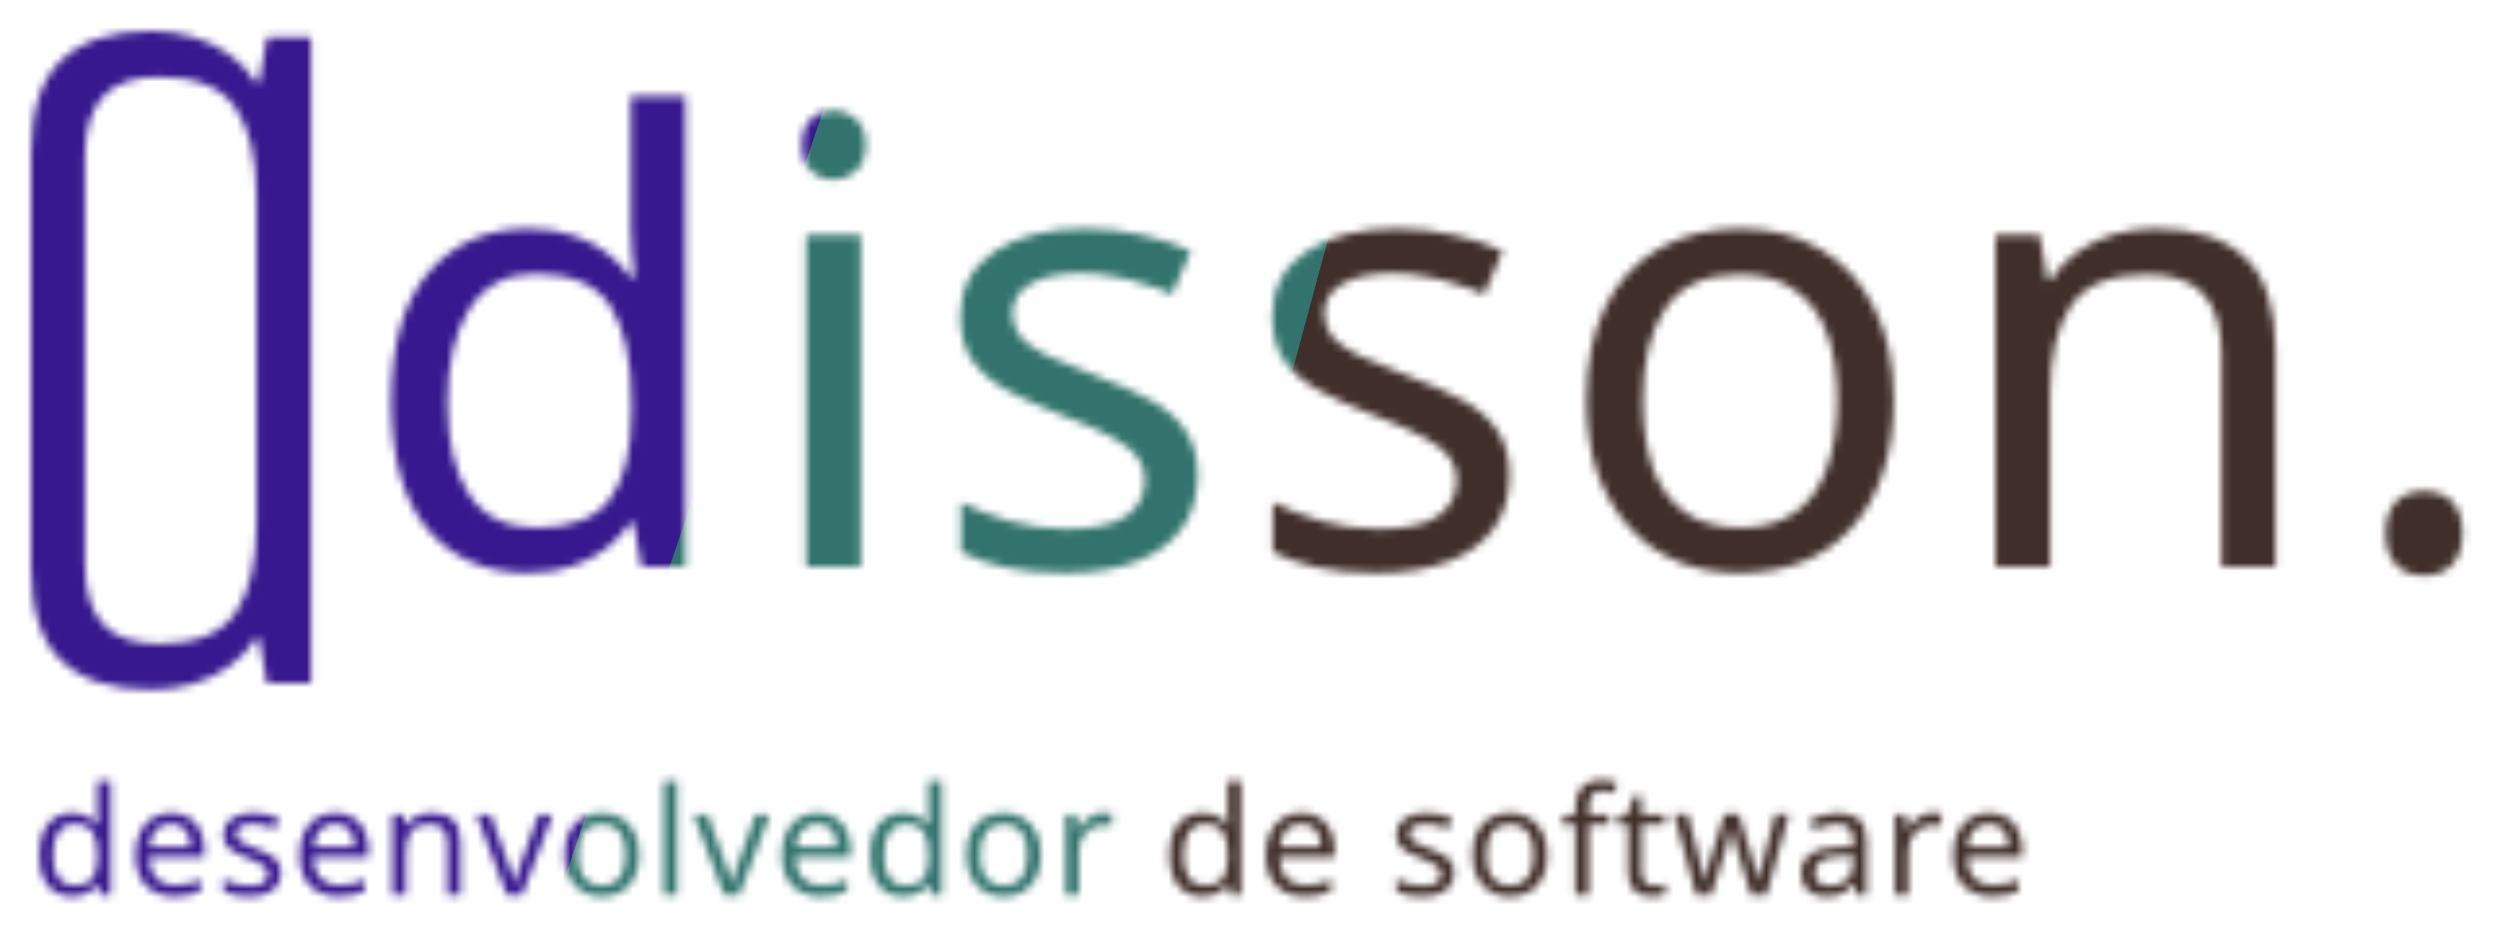 <svg width="322" height="120" viewBox="0 0 322 120" fill="none" xmlns="http://www.w3.org/2000/svg">
<g filter="url(#filter0_d_105_71)">
<mask id="mask0_105_71" style="mask-type:alpha" maskUnits="userSpaceOnUse" x="4" y="0" width="314" height="112">
<path fill-rule="evenodd" clip-rule="evenodd" d="M7.909 3.749C10.514 1.25 14.37 0 19.475 0C21.283 0 23.038 0.239 24.739 0.718C26.441 1.196 28.01 1.941 29.445 2.951C30.828 3.909 31.998 5.132 32.955 6.621H33.354L34.391 0.798H40.054V41.278V43.552V84.032H34.391L33.354 78.21H32.955C31.998 79.699 30.828 80.922 29.445 81.879C28.01 82.889 26.441 83.634 24.739 84.112C23.038 84.591 21.283 84.83 19.475 84.83C14.37 84.83 10.514 83.581 7.909 81.081C5.303 78.635 4 74.647 4 69.116V43.552V41.278V15.714C4 10.184 5.303 6.195 7.909 3.749ZM10.94 41.278V43.552V68.638C10.94 72.094 11.711 74.673 13.253 76.375C14.795 78.077 17.215 78.927 20.512 78.927C25.244 78.927 28.515 77.598 30.323 74.939C32.131 72.28 33.035 68.451 33.035 63.453V43.552V41.278V21.377C33.035 16.379 32.131 12.55 30.323 9.891C28.515 7.232 25.244 5.903 20.512 5.903C17.215 5.903 14.795 6.754 13.253 8.455C11.711 10.157 10.94 12.736 10.94 16.192V41.278ZM67.936 69.798C62.618 69.798 58.364 67.963 55.173 64.294C51.983 60.571 50.387 55.041 50.387 47.703C50.387 40.364 51.983 34.834 55.173 31.111C58.417 27.335 62.698 25.448 68.015 25.448C70.249 25.448 72.19 25.74 73.838 26.325C75.487 26.857 76.923 27.601 78.146 28.559C79.369 29.516 80.406 30.579 81.257 31.749H81.735C81.682 31.058 81.576 30.048 81.416 28.718C81.31 27.335 81.257 26.245 81.257 25.448V8.378H88.276V69H82.613L81.576 63.257H81.257C80.406 64.48 79.369 65.597 78.146 66.607C76.923 67.564 75.46 68.335 73.759 68.92C72.11 69.505 70.169 69.798 67.936 69.798ZM69.052 63.975C73.573 63.975 76.737 62.752 78.545 60.306C80.406 57.806 81.336 54.057 81.336 49.059V47.782C81.336 42.465 80.459 38.396 78.704 35.578C76.949 32.706 73.705 31.271 68.973 31.271C65.197 31.271 62.352 32.786 60.438 35.817C58.577 38.795 57.646 42.81 57.646 47.862C57.646 52.967 58.577 56.929 60.438 59.747C62.352 62.566 65.224 63.975 69.052 63.975ZM110.868 26.245V69H103.849V26.245H110.868ZM107.439 10.212C108.502 10.212 109.433 10.585 110.23 11.329C111.081 12.02 111.507 13.137 111.507 14.679C111.507 16.168 111.081 17.285 110.23 18.029C109.433 18.774 108.502 19.146 107.439 19.146C106.269 19.146 105.285 18.774 104.487 18.029C103.69 17.285 103.291 16.168 103.291 14.679C103.291 13.137 103.69 12.02 104.487 11.329C105.285 10.585 106.269 10.212 107.439 10.212ZM154.246 57.195C154.246 59.96 153.555 62.273 152.172 64.134C150.79 65.996 148.822 67.405 146.27 68.362C143.717 69.319 140.686 69.798 137.176 69.798C134.198 69.798 131.619 69.558 129.439 69.08C127.312 68.601 125.424 67.936 123.776 67.086V60.704C125.477 61.555 127.525 62.353 129.918 63.097C132.364 63.789 134.837 64.134 137.336 64.134C140.899 64.134 143.478 63.576 145.073 62.459C146.669 61.289 147.466 59.747 147.466 57.833C147.466 56.769 147.174 55.812 146.589 54.961C146.004 54.11 144.94 53.26 143.398 52.409C141.909 51.558 139.755 50.601 136.937 49.537C134.172 48.474 131.805 47.41 129.838 46.346C127.87 45.283 126.355 44.007 125.291 42.518C124.228 41.029 123.696 39.114 123.696 36.775C123.696 33.158 125.158 30.367 128.083 28.399C131.061 26.431 134.943 25.448 139.729 25.448C142.335 25.448 144.754 25.714 146.988 26.245C149.274 26.724 151.401 27.415 153.369 28.319L150.976 33.903C149.806 33.371 148.556 32.919 147.227 32.547C145.951 32.121 144.648 31.802 143.318 31.59C141.989 31.324 140.633 31.191 139.25 31.191C136.379 31.191 134.172 31.669 132.63 32.627C131.141 33.531 130.396 34.78 130.396 36.376C130.396 37.546 130.742 38.556 131.433 39.407C132.124 40.205 133.268 41.002 134.863 41.8C136.512 42.544 138.692 43.448 141.404 44.512C144.116 45.522 146.429 46.559 148.344 47.623C150.258 48.686 151.72 49.989 152.731 51.531C153.741 53.02 154.246 54.908 154.246 57.195ZM194.41 57.195C194.41 59.96 193.718 62.273 192.336 64.134C190.953 65.996 188.986 67.405 186.433 68.362C183.881 69.319 180.85 69.798 177.34 69.798C174.362 69.798 171.783 69.558 169.602 69.08C167.475 68.601 165.588 67.936 163.939 67.086V60.704C165.641 61.555 167.688 62.353 170.081 63.097C172.527 63.789 175 64.134 177.499 64.134C181.062 64.134 183.641 63.576 185.237 62.459C186.832 61.289 187.63 59.747 187.63 57.833C187.63 56.769 187.337 55.812 186.752 54.961C186.167 54.11 185.104 53.26 183.562 52.409C182.073 51.558 179.919 50.601 177.101 49.537C174.335 48.474 171.969 47.41 170.001 46.346C168.034 45.283 166.518 44.007 165.455 42.518C164.391 41.029 163.859 39.114 163.859 36.775C163.859 33.158 165.322 30.367 168.246 28.399C171.224 26.431 175.106 25.448 179.892 25.448C182.498 25.448 184.918 25.714 187.151 26.245C189.438 26.724 191.565 27.415 193.532 28.319L191.139 33.903C189.969 33.371 188.72 32.919 187.39 32.547C186.114 32.121 184.811 31.802 183.482 31.59C182.152 31.324 180.796 31.191 179.414 31.191C176.542 31.191 174.335 31.669 172.793 32.627C171.304 33.531 170.56 34.78 170.56 36.376C170.56 37.546 170.905 38.556 171.597 39.407C172.288 40.205 173.431 41.002 175.027 41.8C176.675 42.544 178.855 43.448 181.567 44.512C184.279 45.522 186.593 46.559 188.507 47.623C190.421 48.686 191.884 49.989 192.894 51.531C193.905 53.02 194.41 54.908 194.41 57.195ZM243.906 47.543C243.906 51.106 243.427 54.27 242.47 57.035C241.566 59.747 240.237 62.06 238.482 63.975C236.78 65.889 234.68 67.352 232.18 68.362C229.734 69.319 226.995 69.798 223.964 69.798C221.146 69.798 218.54 69.319 216.147 68.362C213.754 67.352 211.68 65.889 209.925 63.975C208.171 62.06 206.788 59.747 205.778 57.035C204.82 54.27 204.342 51.106 204.342 47.543C204.342 42.81 205.14 38.822 206.735 35.578C208.33 32.281 210.617 29.782 213.595 28.08C216.573 26.325 220.109 25.448 224.204 25.448C228.086 25.448 231.489 26.325 234.414 28.08C237.392 29.782 239.705 32.281 241.353 35.578C243.055 38.822 243.906 42.81 243.906 47.543ZM211.601 47.543C211.601 50.893 212.026 53.818 212.877 56.317C213.781 58.763 215.163 60.651 217.025 61.981C218.886 63.31 221.252 63.975 224.124 63.975C226.995 63.975 229.362 63.31 231.223 61.981C233.084 60.651 234.44 58.763 235.291 56.317C236.195 53.818 236.647 50.893 236.647 47.543C236.647 44.14 236.195 41.241 235.291 38.848C234.387 36.455 233.004 34.621 231.143 33.345C229.335 32.015 226.969 31.35 224.044 31.35C219.684 31.35 216.519 32.786 214.552 35.658C212.584 38.529 211.601 42.491 211.601 47.543ZM277.604 25.448C282.71 25.448 286.565 26.697 289.171 29.197C291.776 31.643 293.079 35.631 293.079 41.162V69H286.139V41.64C286.139 38.184 285.368 35.605 283.826 33.903C282.284 32.201 279.865 31.35 276.568 31.35C271.835 31.35 268.564 32.68 266.756 35.339C264.948 37.998 264.044 41.826 264.044 46.825V69H257.025V26.245H262.688L263.725 32.068H264.124C265.081 30.579 266.251 29.356 267.634 28.399C269.07 27.389 270.638 26.644 272.34 26.166C274.042 25.687 275.796 25.448 277.604 25.448ZM307.273 64.677C307.273 63.69 307.403 62.859 307.662 62.184C307.922 61.483 308.272 60.925 308.714 60.509C309.155 60.068 309.675 59.756 310.272 59.575C310.869 59.367 311.518 59.263 312.219 59.263C312.894 59.263 313.53 59.367 314.128 59.575C314.751 59.756 315.283 60.068 315.725 60.509C316.166 60.925 316.517 61.483 316.776 62.184C317.036 62.859 317.166 63.69 317.166 64.677C317.166 65.638 317.036 66.468 316.776 67.169C316.517 67.844 316.166 68.403 315.725 68.844C315.283 69.286 314.751 69.61 314.128 69.818C313.53 70.026 312.894 70.129 312.219 70.129C311.518 70.129 310.869 70.026 310.272 69.818C309.675 69.61 309.155 69.286 308.714 68.844C308.272 68.403 307.922 67.844 307.662 67.169C307.403 66.468 307.273 65.638 307.273 64.677ZM6.224 110.133C6.998 111.022 8.029 111.467 9.319 111.467C9.86 111.467 10.331 111.396 10.73 111.254C11.143 111.113 11.498 110.926 11.794 110.693C12.091 110.449 12.342 110.178 12.548 109.881H12.626L12.877 111.274H14.25V96.575H12.548V100.714C12.548 100.907 12.561 101.172 12.587 101.507C12.626 101.829 12.652 102.074 12.665 102.242H12.548C12.342 101.958 12.091 101.7 11.794 101.468C11.498 101.236 11.149 101.056 10.75 100.927C10.35 100.785 9.88 100.714 9.338 100.714C8.049 100.714 7.011 101.172 6.224 102.087C5.451 102.99 5.064 104.331 5.064 106.11C5.064 107.889 5.451 109.23 6.224 110.133ZM11.891 109.166C11.453 109.759 10.685 110.055 9.589 110.055C8.661 110.055 7.965 109.714 7.501 109.03C7.049 108.347 6.824 107.386 6.824 106.149C6.824 104.924 7.049 103.95 7.501 103.228C7.965 102.493 8.655 102.126 9.57 102.126C10.718 102.126 11.504 102.474 11.93 103.17C12.355 103.854 12.568 104.84 12.568 106.129V106.439C12.568 107.651 12.342 108.56 11.891 109.166ZM24.312 101.294C23.68 100.907 22.919 100.714 22.03 100.714C21.114 100.714 20.308 100.933 19.612 101.372C18.929 101.81 18.394 102.435 18.007 103.248C17.633 104.06 17.446 105.033 17.446 106.168C17.446 107.315 17.652 108.289 18.065 109.088C18.49 109.875 19.077 110.468 19.825 110.868C20.585 111.267 21.456 111.467 22.436 111.467C23.145 111.467 23.757 111.409 24.273 111.293C24.789 111.19 25.311 111.022 25.84 110.79V109.301C25.298 109.533 24.769 109.714 24.254 109.843C23.751 109.959 23.171 110.017 22.513 110.017C21.482 110.017 20.676 109.714 20.096 109.108C19.528 108.489 19.232 107.593 19.206 106.419H26.304V105.394C26.304 104.453 26.13 103.634 25.782 102.938C25.446 102.229 24.956 101.681 24.312 101.294ZM20.076 102.899C20.553 102.371 21.198 102.106 22.01 102.106C22.59 102.106 23.061 102.235 23.422 102.493C23.796 102.738 24.073 103.08 24.254 103.518C24.434 103.957 24.524 104.472 24.524 105.066H19.245C19.335 104.137 19.612 103.415 20.076 102.899ZM35.673 110.094C36.008 109.643 36.176 109.082 36.176 108.411C36.176 107.857 36.053 107.399 35.809 107.038C35.563 106.664 35.209 106.348 34.745 106.091C34.281 105.833 33.72 105.581 33.062 105.336C32.405 105.078 31.876 104.859 31.476 104.679C31.09 104.485 30.812 104.292 30.645 104.099C30.477 103.892 30.393 103.647 30.393 103.364C30.393 102.977 30.574 102.674 30.935 102.455C31.309 102.223 31.844 102.106 32.54 102.106C32.875 102.106 33.204 102.139 33.526 102.203C33.849 102.255 34.165 102.332 34.474 102.435C34.796 102.526 35.099 102.635 35.383 102.764L35.963 101.41C35.486 101.191 34.97 101.023 34.416 100.907C33.874 100.778 33.288 100.714 32.656 100.714C31.496 100.714 30.554 100.953 29.832 101.43C29.123 101.907 28.769 102.584 28.769 103.46C28.769 104.028 28.898 104.492 29.155 104.853C29.413 105.214 29.781 105.523 30.258 105.781C30.735 106.039 31.309 106.297 31.979 106.555C32.663 106.813 33.185 107.045 33.546 107.251C33.92 107.457 34.178 107.664 34.319 107.87C34.461 108.076 34.532 108.308 34.532 108.566C34.532 109.03 34.339 109.404 33.952 109.688C33.565 109.959 32.94 110.094 32.076 110.094C31.47 110.094 30.87 110.01 30.277 109.843C29.697 109.662 29.201 109.469 28.788 109.262V110.81C29.188 111.016 29.645 111.177 30.161 111.293C30.69 111.409 31.315 111.467 32.037 111.467C32.888 111.467 33.623 111.351 34.242 111.119C34.861 110.887 35.338 110.545 35.673 110.094ZM45.45 101.294C44.818 100.907 44.057 100.714 43.168 100.714C42.252 100.714 41.446 100.933 40.75 101.372C40.067 101.81 39.532 102.435 39.145 103.248C38.771 104.06 38.584 105.033 38.584 106.168C38.584 107.315 38.79 108.289 39.203 109.088C39.628 109.875 40.215 110.468 40.963 110.868C41.724 111.267 42.594 111.467 43.574 111.467C44.283 111.467 44.895 111.409 45.411 111.293C45.927 111.19 46.449 111.022 46.978 110.79V109.301C46.436 109.533 45.907 109.714 45.392 109.843C44.889 109.959 44.309 110.017 43.651 110.017C42.62 110.017 41.814 109.714 41.234 109.108C40.666 108.489 40.37 107.593 40.344 106.419H47.442V105.394C47.442 104.453 47.268 103.634 46.92 102.938C46.584 102.229 46.094 101.681 45.45 101.294ZM41.214 102.899C41.691 102.371 42.336 102.106 43.148 102.106C43.728 102.106 44.199 102.235 44.56 102.493C44.934 102.738 45.211 103.08 45.392 103.518C45.572 103.957 45.663 104.472 45.663 105.066H40.383C40.473 104.137 40.75 103.415 41.214 102.899ZM58.358 101.623C57.727 101.017 56.792 100.714 55.554 100.714C55.116 100.714 54.69 100.772 54.278 100.888C53.865 101.004 53.485 101.185 53.137 101.43C52.801 101.662 52.518 101.958 52.286 102.319H52.189L51.938 100.907H50.564V111.274H52.266V105.897C52.266 104.685 52.485 103.757 52.924 103.112C53.362 102.468 54.155 102.145 55.303 102.145C56.102 102.145 56.689 102.351 57.063 102.764C57.437 103.177 57.623 103.802 57.623 104.64V111.274H59.306V104.524C59.306 103.183 58.99 102.216 58.358 101.623ZM63.177 100.907H61.359L65.285 111.274H67.239L71.184 100.907H69.366L67.161 107.019C67.071 107.29 66.961 107.599 66.832 107.947C66.716 108.295 66.607 108.631 66.504 108.953C66.413 109.275 66.343 109.546 66.291 109.765H66.214C66.175 109.546 66.111 109.282 66.02 108.972C65.93 108.65 65.827 108.315 65.711 107.967C65.595 107.618 65.485 107.303 65.382 107.019L63.177 100.907ZM81.972 108.373C82.204 107.702 82.32 106.935 82.32 106.071C82.32 104.924 82.114 103.957 81.701 103.17C81.302 102.371 80.741 101.765 80.019 101.352C79.31 100.927 78.484 100.714 77.543 100.714C76.55 100.714 75.693 100.927 74.971 101.352C74.249 101.765 73.695 102.371 73.308 103.17C72.921 103.957 72.728 104.924 72.728 106.071C72.728 106.935 72.844 107.702 73.076 108.373C73.321 109.03 73.656 109.591 74.081 110.055C74.507 110.519 75.01 110.874 75.59 111.119C76.17 111.351 76.802 111.467 77.485 111.467C78.22 111.467 78.884 111.351 79.477 111.119C80.083 110.874 80.593 110.519 81.005 110.055C81.431 109.591 81.753 109.03 81.972 108.373ZM74.797 108.199C74.591 107.593 74.487 106.883 74.487 106.071C74.487 104.846 74.726 103.886 75.203 103.19C75.68 102.493 76.447 102.145 77.505 102.145C78.214 102.145 78.787 102.306 79.226 102.629C79.677 102.938 80.012 103.383 80.231 103.963C80.451 104.543 80.56 105.246 80.56 106.071C80.56 106.883 80.451 107.593 80.231 108.199C80.025 108.792 79.696 109.249 79.245 109.572C78.794 109.894 78.22 110.055 77.524 110.055C76.828 110.055 76.254 109.894 75.803 109.572C75.351 109.249 75.016 108.792 74.797 108.199ZM85.501 111.274H87.203V96.575H85.501V111.274ZM91.145 100.907H89.327L93.253 111.274H95.206L99.151 100.907H97.334L95.129 107.019C95.038 107.29 94.929 107.599 94.8 107.947C94.684 108.295 94.574 108.631 94.471 108.953C94.381 109.275 94.31 109.546 94.258 109.765H94.181C94.142 109.546 94.078 109.282 93.988 108.972C93.897 108.65 93.794 108.315 93.678 107.967C93.562 107.618 93.453 107.303 93.35 107.019L91.145 100.907ZM107.561 101.294C106.929 100.907 106.168 100.714 105.279 100.714C104.363 100.714 103.557 100.933 102.861 101.372C102.178 101.81 101.643 102.435 101.256 103.248C100.882 104.06 100.695 105.033 100.695 106.168C100.695 107.315 100.901 108.289 101.314 109.088C101.739 109.875 102.326 110.468 103.074 110.868C103.835 111.267 104.705 111.467 105.685 111.467C106.394 111.467 107.006 111.409 107.522 111.293C108.038 111.19 108.56 111.022 109.089 110.79V109.301C108.547 109.533 108.019 109.714 107.503 109.843C107 109.959 106.42 110.017 105.762 110.017C104.731 110.017 103.925 109.714 103.345 109.108C102.777 108.489 102.481 107.593 102.455 106.419H109.553V105.394C109.553 104.453 109.379 103.634 109.031 102.938C108.695 102.229 108.205 101.681 107.561 101.294ZM103.325 102.899C103.802 102.371 104.447 102.106 105.259 102.106C105.84 102.106 106.31 102.235 106.671 102.493C107.045 102.738 107.322 103.08 107.503 103.518C107.683 103.957 107.774 104.472 107.774 105.066H102.494C102.584 104.137 102.861 103.415 103.325 102.899ZM113.256 110.133C114.029 111.022 115.061 111.467 116.35 111.467C116.892 111.467 117.362 111.396 117.762 111.254C118.174 111.113 118.529 110.926 118.826 110.693C119.122 110.449 119.373 110.178 119.58 109.881H119.657L119.909 111.274H121.282V96.575H119.58V100.714C119.58 100.907 119.593 101.172 119.618 101.507C119.657 101.829 119.683 102.074 119.696 102.242H119.58C119.373 101.958 119.122 101.7 118.826 101.468C118.529 101.236 118.181 101.056 117.781 100.927C117.381 100.785 116.911 100.714 116.369 100.714C115.08 100.714 114.042 101.172 113.256 102.087C112.482 102.99 112.095 104.331 112.095 106.11C112.095 107.889 112.482 109.23 113.256 110.133ZM118.922 109.166C118.484 109.759 117.717 110.055 116.621 110.055C115.692 110.055 114.996 109.714 114.532 109.03C114.081 108.347 113.855 107.386 113.855 106.149C113.855 104.924 114.081 103.95 114.532 103.228C114.996 102.493 115.686 102.126 116.601 102.126C117.749 102.126 118.535 102.474 118.961 103.17C119.386 103.854 119.599 104.84 119.599 106.129V106.439C119.599 107.651 119.373 108.56 118.922 109.166ZM133.722 108.373C133.954 107.702 134.07 106.935 134.07 106.071C134.07 104.924 133.864 103.957 133.451 103.17C133.051 102.371 132.491 101.765 131.769 101.352C131.059 100.927 130.234 100.714 129.293 100.714C128.3 100.714 127.443 100.927 126.721 101.352C125.999 101.765 125.444 102.371 125.058 103.17C124.671 103.957 124.477 104.924 124.477 106.071C124.477 106.935 124.593 107.702 124.825 108.373C125.07 109.03 125.406 109.591 125.831 110.055C126.257 110.519 126.759 110.874 127.34 111.119C127.92 111.351 128.552 111.467 129.235 111.467C129.97 111.467 130.634 111.351 131.227 111.119C131.833 110.874 132.342 110.519 132.755 110.055C133.18 109.591 133.503 109.03 133.722 108.373ZM126.547 108.199C126.34 107.593 126.237 106.883 126.237 106.071C126.237 104.846 126.476 103.886 126.953 103.19C127.43 102.493 128.197 102.145 129.254 102.145C129.963 102.145 130.537 102.306 130.976 102.629C131.427 102.938 131.762 103.383 131.981 103.963C132.2 104.543 132.31 105.246 132.31 106.071C132.31 106.883 132.2 107.593 131.981 108.199C131.775 108.792 131.446 109.249 130.995 109.572C130.544 109.894 129.97 110.055 129.274 110.055C128.577 110.055 128.004 109.894 127.552 109.572C127.101 109.249 126.766 108.792 126.547 108.199ZM142.705 100.753C142.486 100.727 142.279 100.714 142.086 100.714C141.609 100.714 141.17 100.811 140.771 101.004C140.371 101.185 140.016 101.436 139.707 101.758C139.398 102.068 139.133 102.416 138.914 102.803H138.837L138.643 100.907H137.251V111.274H138.953V105.742C138.953 105.214 139.03 104.737 139.185 104.311C139.352 103.886 139.578 103.525 139.862 103.228C140.145 102.919 140.468 102.68 140.829 102.513C141.19 102.345 141.57 102.261 141.97 102.261C142.15 102.261 142.337 102.274 142.531 102.3C142.737 102.326 142.924 102.358 143.092 102.397L143.304 100.83C143.137 100.791 142.937 100.766 142.705 100.753ZM151.811 110.133C152.585 111.022 153.616 111.467 154.905 111.467C155.447 111.467 155.918 111.396 156.317 111.254C156.73 111.113 157.084 110.926 157.381 110.693C157.678 110.449 157.929 110.178 158.135 109.881H158.213L158.464 111.274H159.837V96.575H158.135V100.714C158.135 100.907 158.148 101.172 158.174 101.507C158.213 101.829 158.238 102.074 158.251 102.242H158.135C157.929 101.958 157.678 101.7 157.381 101.468C157.084 101.236 156.736 101.056 156.337 100.927C155.937 100.785 155.466 100.714 154.925 100.714C153.635 100.714 152.598 101.172 151.811 102.087C151.037 102.99 150.651 104.331 150.651 106.11C150.651 107.889 151.037 109.23 151.811 110.133ZM157.478 109.166C157.039 109.759 156.272 110.055 155.176 110.055C154.248 110.055 153.552 109.714 153.087 109.03C152.636 108.347 152.411 107.386 152.411 106.149C152.411 104.924 152.636 103.95 153.087 103.228C153.552 102.493 154.241 102.126 155.157 102.126C156.304 102.126 157.091 102.474 157.516 103.17C157.942 103.854 158.155 104.84 158.155 106.129V106.439C158.155 107.651 157.929 108.56 157.478 109.166ZM169.899 101.294C169.267 100.907 168.506 100.714 167.616 100.714C166.701 100.714 165.895 100.933 165.199 101.372C164.516 101.81 163.98 102.435 163.594 103.248C163.22 104.06 163.033 105.033 163.033 106.168C163.033 107.315 163.239 108.289 163.652 109.088C164.077 109.875 164.664 110.468 165.412 110.868C166.172 111.267 167.043 111.467 168.023 111.467C168.732 111.467 169.344 111.409 169.86 111.293C170.376 111.19 170.898 111.022 171.426 110.79V109.301C170.885 109.533 170.356 109.714 169.84 109.843C169.338 109.959 168.757 110.017 168.1 110.017C167.068 110.017 166.263 109.714 165.682 109.108C165.115 108.489 164.819 107.593 164.793 106.419H171.891V105.394C171.891 104.453 171.716 103.634 171.368 102.938C171.033 102.229 170.543 101.681 169.899 101.294ZM165.663 102.899C166.14 102.371 166.785 102.106 167.597 102.106C168.177 102.106 168.648 102.235 169.009 102.493C169.383 102.738 169.66 103.08 169.84 103.518C170.021 103.957 170.111 104.472 170.111 105.066H164.831C164.922 104.137 165.199 103.415 165.663 102.899ZM186.767 110.094C187.102 109.643 187.27 109.082 187.27 108.411C187.27 107.857 187.148 107.399 186.903 107.038C186.658 106.664 186.303 106.348 185.839 106.091C185.375 105.833 184.814 105.581 184.156 105.336C183.499 105.078 182.97 104.859 182.57 104.679C182.184 104.485 181.906 104.292 181.739 104.099C181.571 103.892 181.487 103.647 181.487 103.364C181.487 102.977 181.668 102.674 182.029 102.455C182.403 102.223 182.938 102.106 183.634 102.106C183.969 102.106 184.298 102.139 184.621 102.203C184.943 102.255 185.259 102.332 185.568 102.435C185.891 102.526 186.194 102.635 186.477 102.764L187.057 101.41C186.58 101.191 186.065 101.023 185.51 100.907C184.969 100.778 184.382 100.714 183.75 100.714C182.59 100.714 181.649 100.953 180.927 101.43C180.217 101.907 179.863 102.584 179.863 103.46C179.863 104.028 179.992 104.492 180.25 104.853C180.508 105.214 180.875 105.523 181.352 105.781C181.829 106.039 182.403 106.297 183.073 106.555C183.757 106.813 184.279 107.045 184.64 107.251C185.014 107.457 185.272 107.664 185.413 107.87C185.555 108.076 185.626 108.308 185.626 108.566C185.626 109.03 185.433 109.404 185.046 109.688C184.659 109.959 184.034 110.094 183.17 110.094C182.564 110.094 181.964 110.01 181.371 109.843C180.791 109.662 180.295 109.469 179.882 109.262V110.81C180.282 111.016 180.74 111.177 181.255 111.293C181.784 111.409 182.409 111.467 183.131 111.467C183.982 111.467 184.717 111.351 185.336 111.119C185.955 110.887 186.432 110.545 186.767 110.094ZM198.923 108.373C199.155 107.702 199.271 106.935 199.271 106.071C199.271 104.924 199.065 103.957 198.652 103.17C198.252 102.371 197.691 101.765 196.969 101.352C196.26 100.927 195.435 100.714 194.494 100.714C193.501 100.714 192.644 100.927 191.922 101.352C191.2 101.765 190.645 102.371 190.258 103.17C189.872 103.957 189.678 104.924 189.678 106.071C189.678 106.935 189.794 107.702 190.026 108.373C190.271 109.03 190.607 109.591 191.032 110.055C191.458 110.519 191.96 110.874 192.541 111.119C193.121 111.351 193.753 111.467 194.436 111.467C195.171 111.467 195.835 111.351 196.428 111.119C197.034 110.874 197.543 110.519 197.956 110.055C198.381 109.591 198.704 109.03 198.923 108.373ZM191.748 108.199C191.541 107.593 191.438 106.883 191.438 106.071C191.438 104.846 191.677 103.886 192.154 103.19C192.631 102.493 193.398 102.145 194.455 102.145C195.164 102.145 195.738 102.306 196.177 102.629C196.628 102.938 196.963 103.383 197.182 103.963C197.401 104.543 197.511 105.246 197.511 106.071C197.511 106.883 197.401 107.593 197.182 108.199C196.976 108.792 196.647 109.249 196.196 109.572C195.745 109.894 195.171 110.055 194.475 110.055C193.778 110.055 193.205 109.894 192.753 109.572C192.302 109.249 191.967 108.792 191.748 108.199ZM204.618 102.223H207.229V100.907H204.618V100.231C204.618 99.418 204.753 98.825 205.024 98.451C205.308 98.064 205.733 97.871 206.3 97.871C206.584 97.871 206.861 97.903 207.132 97.968C207.403 98.032 207.641 98.097 207.848 98.161L208.292 96.827C208.047 96.736 207.751 96.659 207.403 96.595C207.068 96.517 206.694 96.478 206.281 96.478C205.572 96.478 204.966 96.608 204.463 96.865C203.96 97.123 203.573 97.529 203.303 98.084C203.045 98.638 202.916 99.36 202.916 100.25V100.849L201.098 101.43V102.223H202.916V111.274H204.618V102.223ZM213.838 110.017C213.567 110.055 213.303 110.075 213.045 110.075C212.568 110.075 212.175 109.926 211.866 109.63C211.569 109.32 211.421 108.85 211.421 108.218V102.223H214.418V100.907H211.421V98.529H210.415L209.738 100.733L208.249 101.41V102.223H209.719V108.257C209.719 109.095 209.861 109.746 210.144 110.21C210.428 110.674 210.795 111.003 211.247 111.196C211.711 111.377 212.214 111.467 212.755 111.467C213.065 111.467 213.387 111.435 213.722 111.37C214.057 111.319 214.315 111.248 214.496 111.158V109.862C214.328 109.913 214.109 109.965 213.838 110.017ZM223.515 104.621C223.592 104.879 223.669 105.143 223.747 105.414L225.526 111.254H227.518L230.4 100.888H228.659L227.209 106.419C227.105 106.806 227.002 107.199 226.899 107.599C226.847 107.822 226.797 108.036 226.75 108.242C226.714 108.393 226.68 108.54 226.648 108.682C226.583 109.004 226.538 109.275 226.512 109.494H226.435C226.409 109.249 226.358 108.972 226.28 108.663C226.203 108.34 226.113 108.012 226.009 107.676C225.919 107.341 225.829 107.025 225.739 106.729L223.959 100.888H222.103L220.265 106.729C220.201 106.935 220.13 107.167 220.053 107.425L219.859 108.199C219.808 108.456 219.756 108.701 219.705 108.934C219.653 109.166 219.608 109.359 219.569 109.514H219.492C219.466 109.269 219.414 108.979 219.337 108.643C219.273 108.295 219.195 107.934 219.105 107.56C219.015 107.174 218.918 106.793 218.815 106.419L217.384 100.888H215.624L218.467 111.254H220.401L222.257 105.433C222.348 105.162 222.425 104.898 222.49 104.64C222.567 104.369 222.631 104.111 222.683 103.866C222.747 103.621 222.799 103.396 222.838 103.19C222.889 102.983 222.928 102.809 222.954 102.667H223.031C223.057 102.809 223.096 102.983 223.147 103.19C223.199 103.396 223.25 103.621 223.302 103.866C223.366 104.099 223.437 104.35 223.515 104.621ZM239.473 101.565C238.867 101.011 237.932 100.733 236.668 100.733C235.998 100.733 235.353 100.824 234.734 101.004C234.115 101.172 233.58 101.378 233.129 101.623L233.651 102.899C234.077 102.693 234.535 102.513 235.024 102.358C235.514 102.19 236.03 102.106 236.572 102.106C237.255 102.106 237.784 102.274 238.158 102.609C238.531 102.945 238.718 103.544 238.718 104.408V105.027L236.958 105.085C235.269 105.136 234.019 105.446 233.207 106.013C232.394 106.568 231.988 107.361 231.988 108.392C231.988 109.088 232.13 109.668 232.414 110.133C232.697 110.584 233.084 110.919 233.574 111.138C234.077 111.357 234.638 111.467 235.257 111.467C235.837 111.467 236.327 111.409 236.726 111.293C237.139 111.177 237.5 110.996 237.809 110.752C238.132 110.494 238.441 110.178 238.738 109.804H238.815L239.144 111.274H240.382V104.215C240.382 103.003 240.079 102.119 239.473 101.565ZM234.483 106.883C234.986 106.522 235.882 106.316 237.171 106.265L238.699 106.207V107.135C238.699 108.141 238.409 108.888 237.829 109.378C237.249 109.855 236.52 110.094 235.643 110.094C235.089 110.094 234.631 109.959 234.27 109.688C233.922 109.417 233.748 108.992 233.748 108.411C233.748 107.754 233.993 107.245 234.483 106.883ZM249.521 100.753C249.302 100.727 249.095 100.714 248.902 100.714C248.425 100.714 247.986 100.811 247.587 101.004C247.187 101.185 246.832 101.436 246.523 101.758C246.214 102.068 245.949 102.416 245.73 102.803H245.653L245.459 100.907H244.067V111.274H245.769V105.742C245.769 105.214 245.846 104.737 246.001 104.311C246.168 103.886 246.394 103.525 246.678 103.228C246.961 102.919 247.284 102.68 247.645 102.513C248.006 102.345 248.386 102.261 248.786 102.261C248.966 102.261 249.153 102.274 249.347 102.3C249.553 102.326 249.74 102.358 249.908 102.397L250.12 100.83C249.953 100.791 249.753 100.766 249.521 100.753ZM258.447 101.294C257.815 100.907 257.055 100.714 256.165 100.714C255.25 100.714 254.444 100.933 253.748 101.372C253.064 101.81 252.529 102.435 252.142 103.248C251.768 104.06 251.582 105.033 251.582 106.168C251.582 107.315 251.788 108.289 252.2 109.088C252.626 109.875 253.213 110.468 253.96 110.868C254.721 111.267 255.591 111.467 256.571 111.467C257.28 111.467 257.893 111.409 258.409 111.293C258.924 111.19 259.447 111.022 259.975 110.79V109.301C259.434 109.533 258.905 109.714 258.389 109.843C257.886 109.959 257.306 110.017 256.649 110.017C255.617 110.017 254.811 109.714 254.231 109.108C253.664 108.489 253.367 107.593 253.341 106.419H260.439V105.394C260.439 104.453 260.265 103.634 259.917 102.938C259.582 102.229 259.092 101.681 258.447 101.294ZM254.212 102.899C254.689 102.371 255.334 102.106 256.146 102.106C256.726 102.106 257.197 102.235 257.558 102.493C257.932 102.738 258.209 103.08 258.389 103.518C258.57 103.957 258.66 104.472 258.66 105.066H253.38C253.47 104.137 253.748 103.415 254.212 102.899Z" fill="#37188E"/>
</mask>
<g mask="url(#mask0_105_71)">
<rect x="-125.616" y="300.651" width="575.044" height="107.762" transform="rotate(-66.188 -125.616 300.651)" fill="#37188E"/>
<rect x="-10" y="355.016" width="575.044" height="79.38" transform="rotate(-71.402 -10 355.016)" fill="#32746D"/>
<path d="M69.403 402.819L227.421 -181.692L399.304 -135.225L241.287 449.287L69.403 402.819Z" fill="#402E2A"/>
</g>
</g>
<defs>
<filter id="filter0_d_105_71" x="0" y="0" width="321.166" height="119.467" filterUnits="userSpaceOnUse" color-interpolation-filters="sRGB">
<feFlood flood-opacity="0" result="BackgroundImageFix"/>
<feColorMatrix in="SourceAlpha" type="matrix" values="0 0 0 0 0 0 0 0 0 0 0 0 0 0 0 0 0 0 127 0" result="hardAlpha"/>
<feOffset dy="4"/>
<feGaussianBlur stdDeviation="2"/>
<feComposite in2="hardAlpha" operator="out"/>
<feColorMatrix type="matrix" values="0 0 0 0 0 0 0 0 0 0 0 0 0 0 0 0 0 0 0.25 0"/>
<feBlend mode="normal" in2="BackgroundImageFix" result="effect1_dropShadow_105_71"/>
<feBlend mode="normal" in="SourceGraphic" in2="effect1_dropShadow_105_71" result="shape"/>
</filter>
</defs>
</svg>
